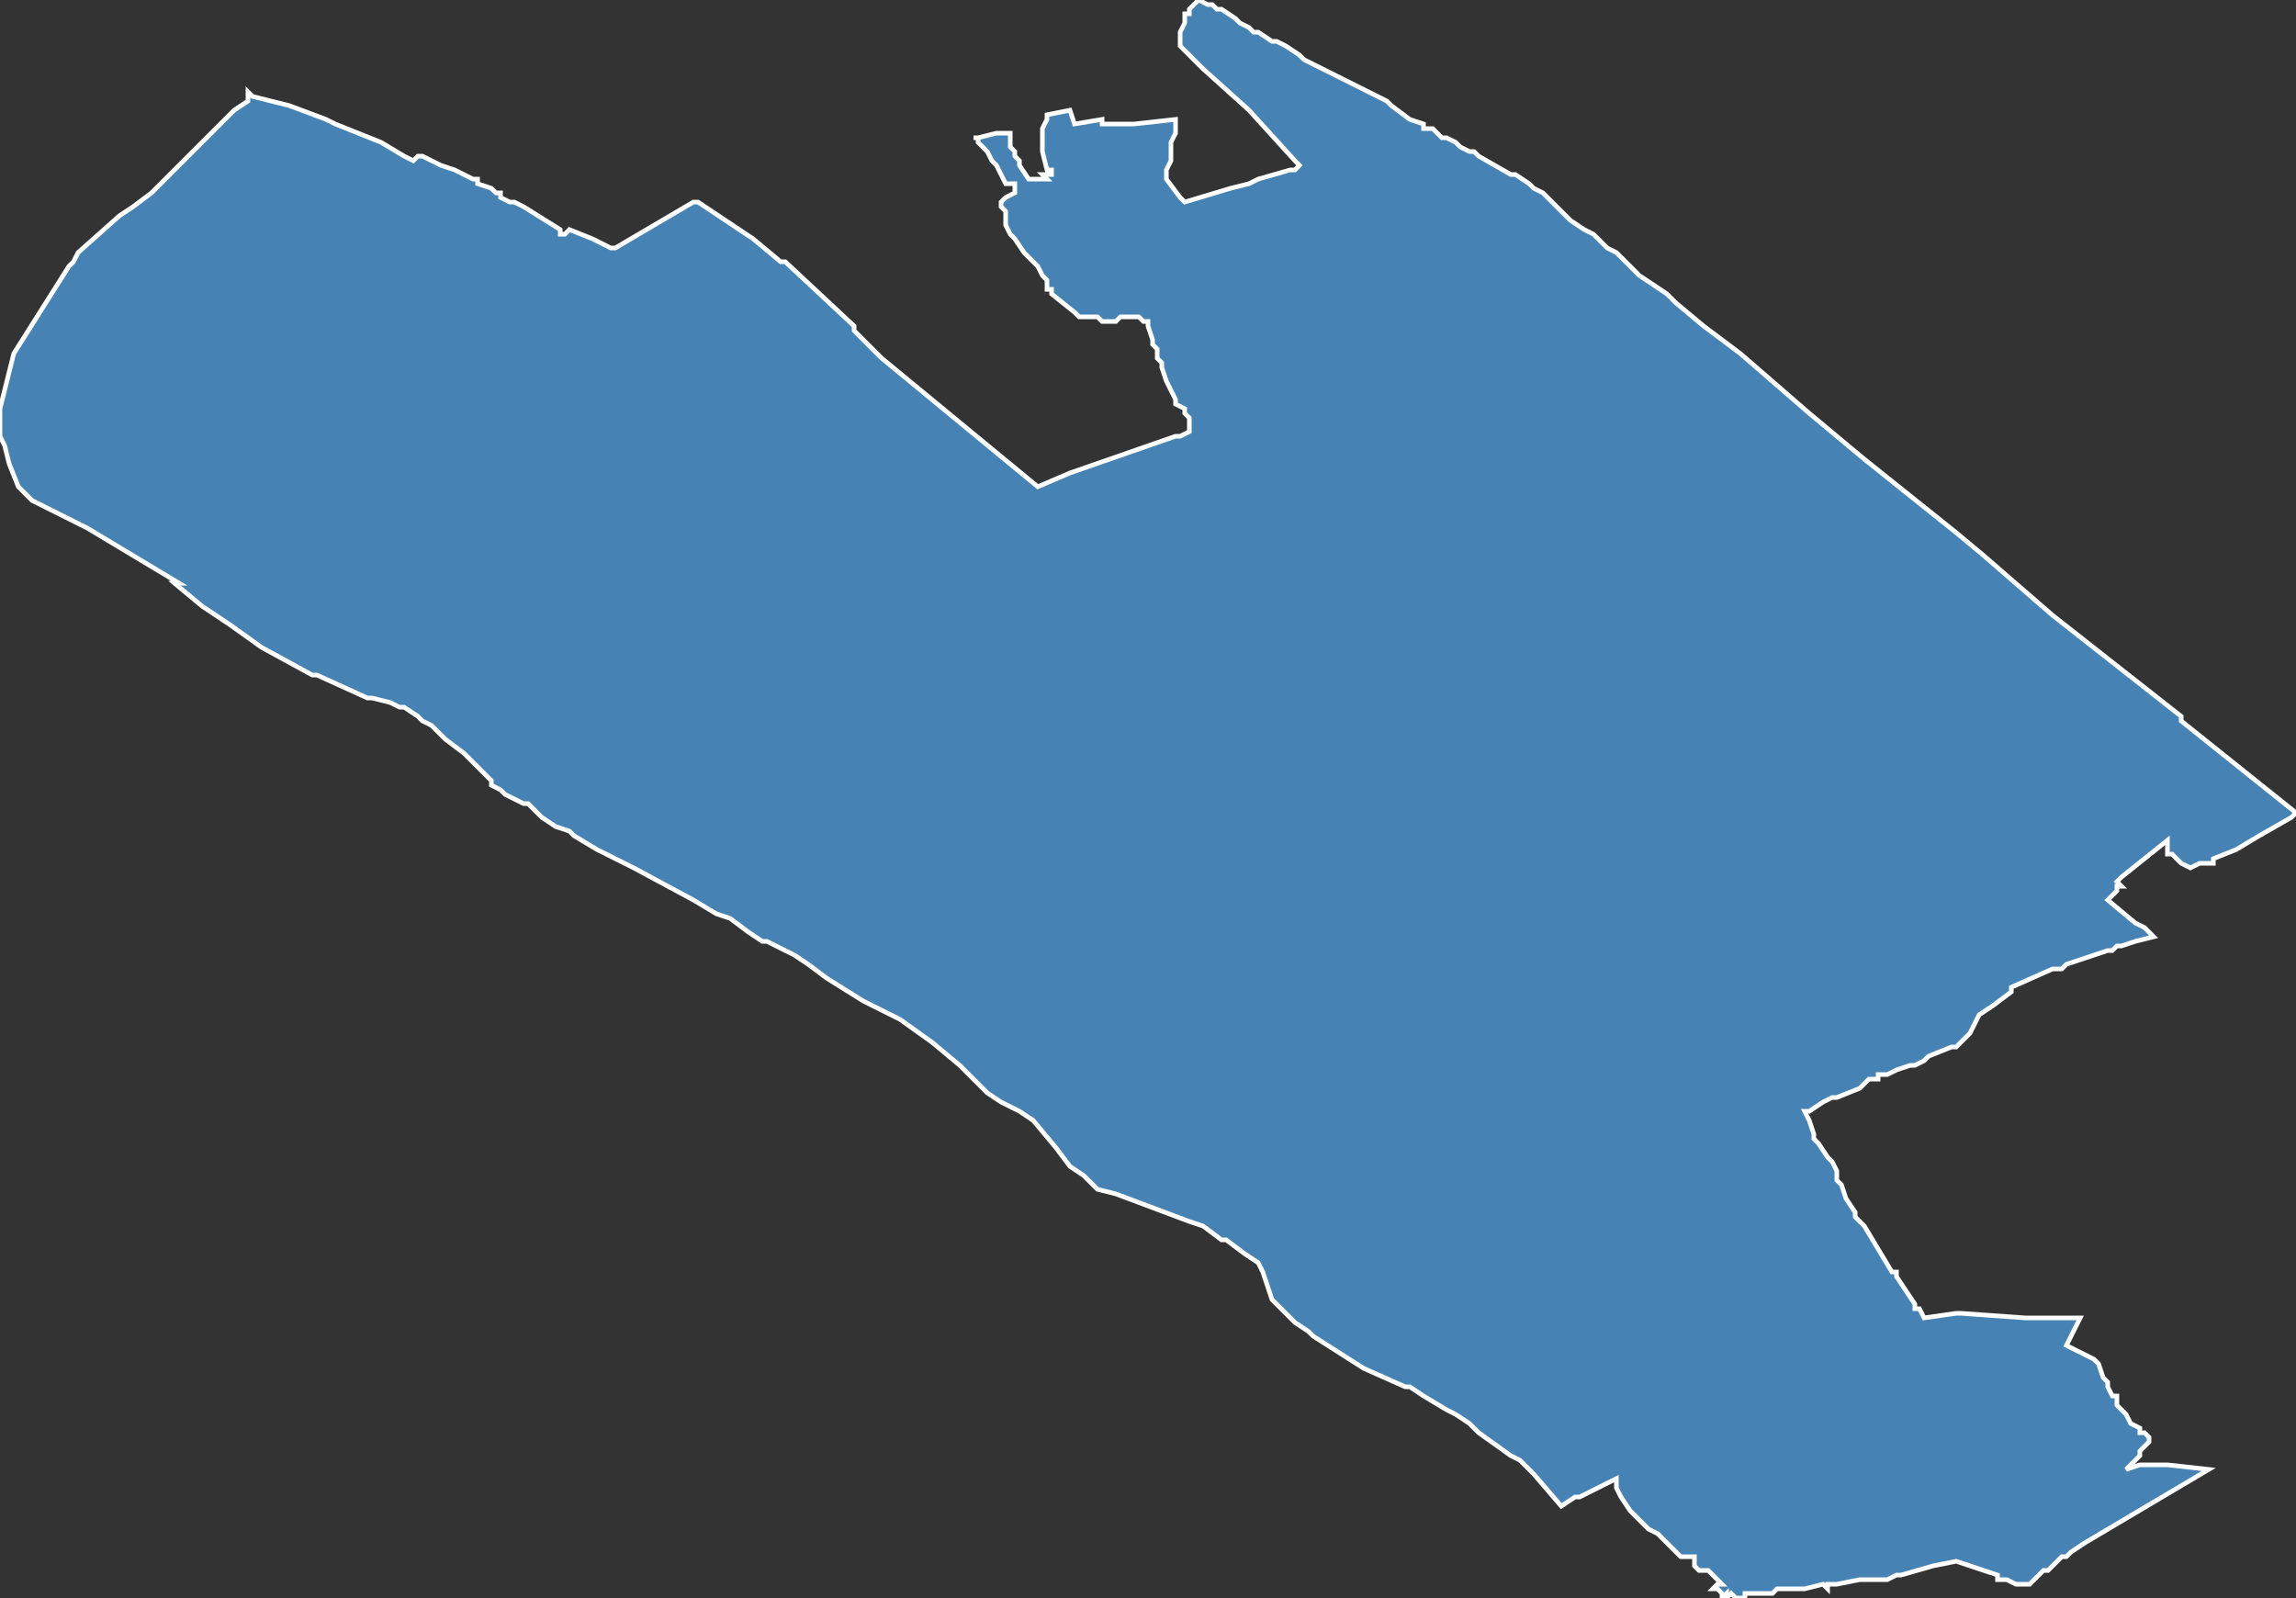 <?xml version="1.0" encoding="utf-8"?>
<svg version="1.1" id="svgmap" xmlns="http://www.w3.org/2000/svg" xmlns:xlink="http://www.w3.org/1999/xlink" x="0px" y="0px" width="100%" height="100%" viewBox="0 0 500 348">
<rect x="0" y="0" width="500" height="348" fill="#333333" stroke="none"/>
<polygon points="0,89 3,77 15,58 16,57 17,55 26,47 29,45 33,42 38,37 42,33 51,24 54,22 54,20 55,21 63,23 71,26 73,27 83,31 88,34 90,35 90,35 91,34 92,34 94,35 94,35 96,36 99,37 101,38 103,39 104,39 104,40 104,40 107,41 108,42 108,42 108,42 108,42 109,42 109,42 109,43 109,43 111,44 112,44 112,44 112,44 114,45 122,50 122,50 122,51 123,51 124,50 124,50 124,50 129,52 131,53 133,54 134,54 134,54 151,44 151,44 152,44 161,50 164,52 164,52 170,57 171,57 186,71 186,72 186,72 186,72 187,73 192,78 192,78 226,106 226,106 233,103 256,95 256,95 257,95 259,94 259,94 259,94 259,93 259,92 259,92 259,92 259,91 259,91 258,90 258,89 256,88 256,87 254,83 253,80 253,79 252,78 252,77 252,76 251,75 251,74 250,71 250,71 250,70 249,70 249,70 248,69 247,69 246,69 246,69 245,69 245,69 244,69 243,70 242,70 241,70 241,70 240,70 239,69 237,69 236,69 236,69 235,69 234,68 229,64 229,63 229,63 228,63 228,62 228,61 227,60 226,58 226,58 224,56 224,56 223,55 221,52 220,51 219,49 219,47 219,46 218,45 218,44 218,44 219,43 221,42 221,42 221,42 221,41 221,40 221,40 219,40 219,40 219,40 219,40 218,38 217,36 216,35 215,33 214,32 213,31 213,30 212,30 213,30 217,29 218,29 218,29 219,29 220,29 220,32 221,33 221,34 222,35 222,36 224,39 224,39 228,39 227,38 227,38 228,38 229,38 229,37 228,37 227,33 227,31 227,29 227,28 228,26 228,25 228,25 233,24 234,27 240,26 240,26 240,27 247,27 256,26 256,29 255,31 255,33 255,35 254,37 254,38 254,39 257,43 258,44 268,41 268,41 272,40 274,39 281,37 282,37 283,36 283,36 282,35 272,24 262,15 260,13 257,10 257,10 257,9 257,9 257,9 257,9 257,9 257,9 257,9 257,9 257,8 257,8 257,8 257,7 258,5 258,3 259,3 259,2 261,0 261,0 263,1 264,1 265,2 266,2 269,4 270,5 272,6 273,7 274,7 277,9 278,9 280,10 283,12 284,13 286,14 292,17 296,19 302,22 303,23 307,26 310,27 310,28 312,28 314,30 315,30 317,31 318,32 318,32 320,33 321,33 322,34 329,38 329,38 330,38 333,40 333,40 334,41 334,41 336,42 338,44 340,46 342,48 345,50 347,51 349,53 350,54 352,55 355,58 357,60 360,62 363,64 365,66 371,71 379,77 394,90 406,100 426,116 426,116 432,121 447,134 475,156 475,157 475,157 475,157 500,177 500,177 499,178 492,182 492,182 487,185 487,185 482,187 482,187 482,188 479,188 477,189 475,188 475,188 474,187 473,186 472,186 472,185 472,185 472,183 462,191 461,192 462,193 461,193 461,194 460,195 459,196 459,196 465,201 467,202 469,204 465,205 462,206 462,206 461,206 460,207 460,207 460,207 459,207 459,207 450,210 449,211 447,211 438,215 438,216 434,219 434,219 431,221 430,223 429,225 428,226 428,226 427,227 426,228 425,228 420,230 420,230 419,231 417,232 416,232 416,232 413,233 411,234 410,234 409,234 409,235 407,235 406,236 405,237 400,239 399,239 397,240 397,240 397,240 394,242 393,242 394,244 395,247 395,248 395,248 396,249 396,249 398,252 399,253 400,255 400,257 401,258 402,261 404,264 404,265 405,266 405,266 406,267 412,277 412,277 413,277 413,278 413,278 415,281 415,281 417,284 417,285 418,285 419,287 419,287 426,286 427,286 441,287 453,287 450,293 450,293 456,296 457,297 458,300 459,301 459,302 460,304 461,304 461,306 462,307 463,308 464,310 466,311 466,312 467,312 468,313 468,314 466,316 466,316 466,317 463,320 463,320 466,319 468,319 469,319 470,319 470,319 471,319 471,319 472,319 481,320 481,320 454,336 454,336 451,338 450,339 449,339 448,340 448,340 446,342 446,342 445,342 442,345 442,345 442,345 441,345 440,345 439,345 437,344 437,344 435,344 435,343 429,341 426,340 421,341 414,343 413,343 411,344 410,344 410,344 408,344 408,344 407,344 407,344 405,344 400,345 400,345 398,345 398,345 398,345 398,346 397,345 393,346 391,346 390,346 390,346 387,346 387,346 386,347 384,347 382,347 380,347 380,347 380,348 380,348 378,348 378,348 377,347 377,347 376,348 376,348 376,347 375,348 375,347 375,347 374,346 374,346 373,346 373,346 374,345 375,345 374,344 373,343 373,343 373,343 372,342 371,342 370,342 370,342 369,341 369,340 369,340 369,340 369,340 369,339 369,339 368,339 368,339 367,339 367,339 367,339 366,339 366,339 365,338 362,335 361,334 359,333 356,330 355,329 353,326 352,324 352,322 348,324 344,326 344,326 344,326 343,326 340,328 334,321 331,318 329,317 329,317 322,312 320,310 317,308 315,307 310,304 307,302 306,302 297,298 286,291 285,290 282,288 277,283 276,280 275,277 274,275 271,273 267,270 266,270 262,267 259,266 251,263 243,260 239,259 236,256 233,254 230,250 225,244 222,242 218,240 215,238 212,235 209,232 203,227 196,222 194,221 188,218 180,213 176,210 173,208 167,205 166,205 163,203 159,200 156,199 151,196 138,189 130,185 125,182 124,181 121,180 118,178 117,177 115,175 114,175 110,173 109,172 107,171 107,171 107,170 104,167 103,166 102,165 101,164 97,161 95,159 94,158 92,157 91,156 88,154 87,154 85,153 81,152 80,152 69,147 68,147 57,141 50,136 44,132 38,127 39,127 19,115 7,109 4,106 2,101 1,97 0,95 0,89" id="9106" class="canton" fill="steelblue" stroke-width="1" stroke="white" geotype="canton" geoname="Draveil" code_insee="9106" code_departement="91" nom_departement="Essonne" code_region="11" nom_region="Île-de-France"/></svg>